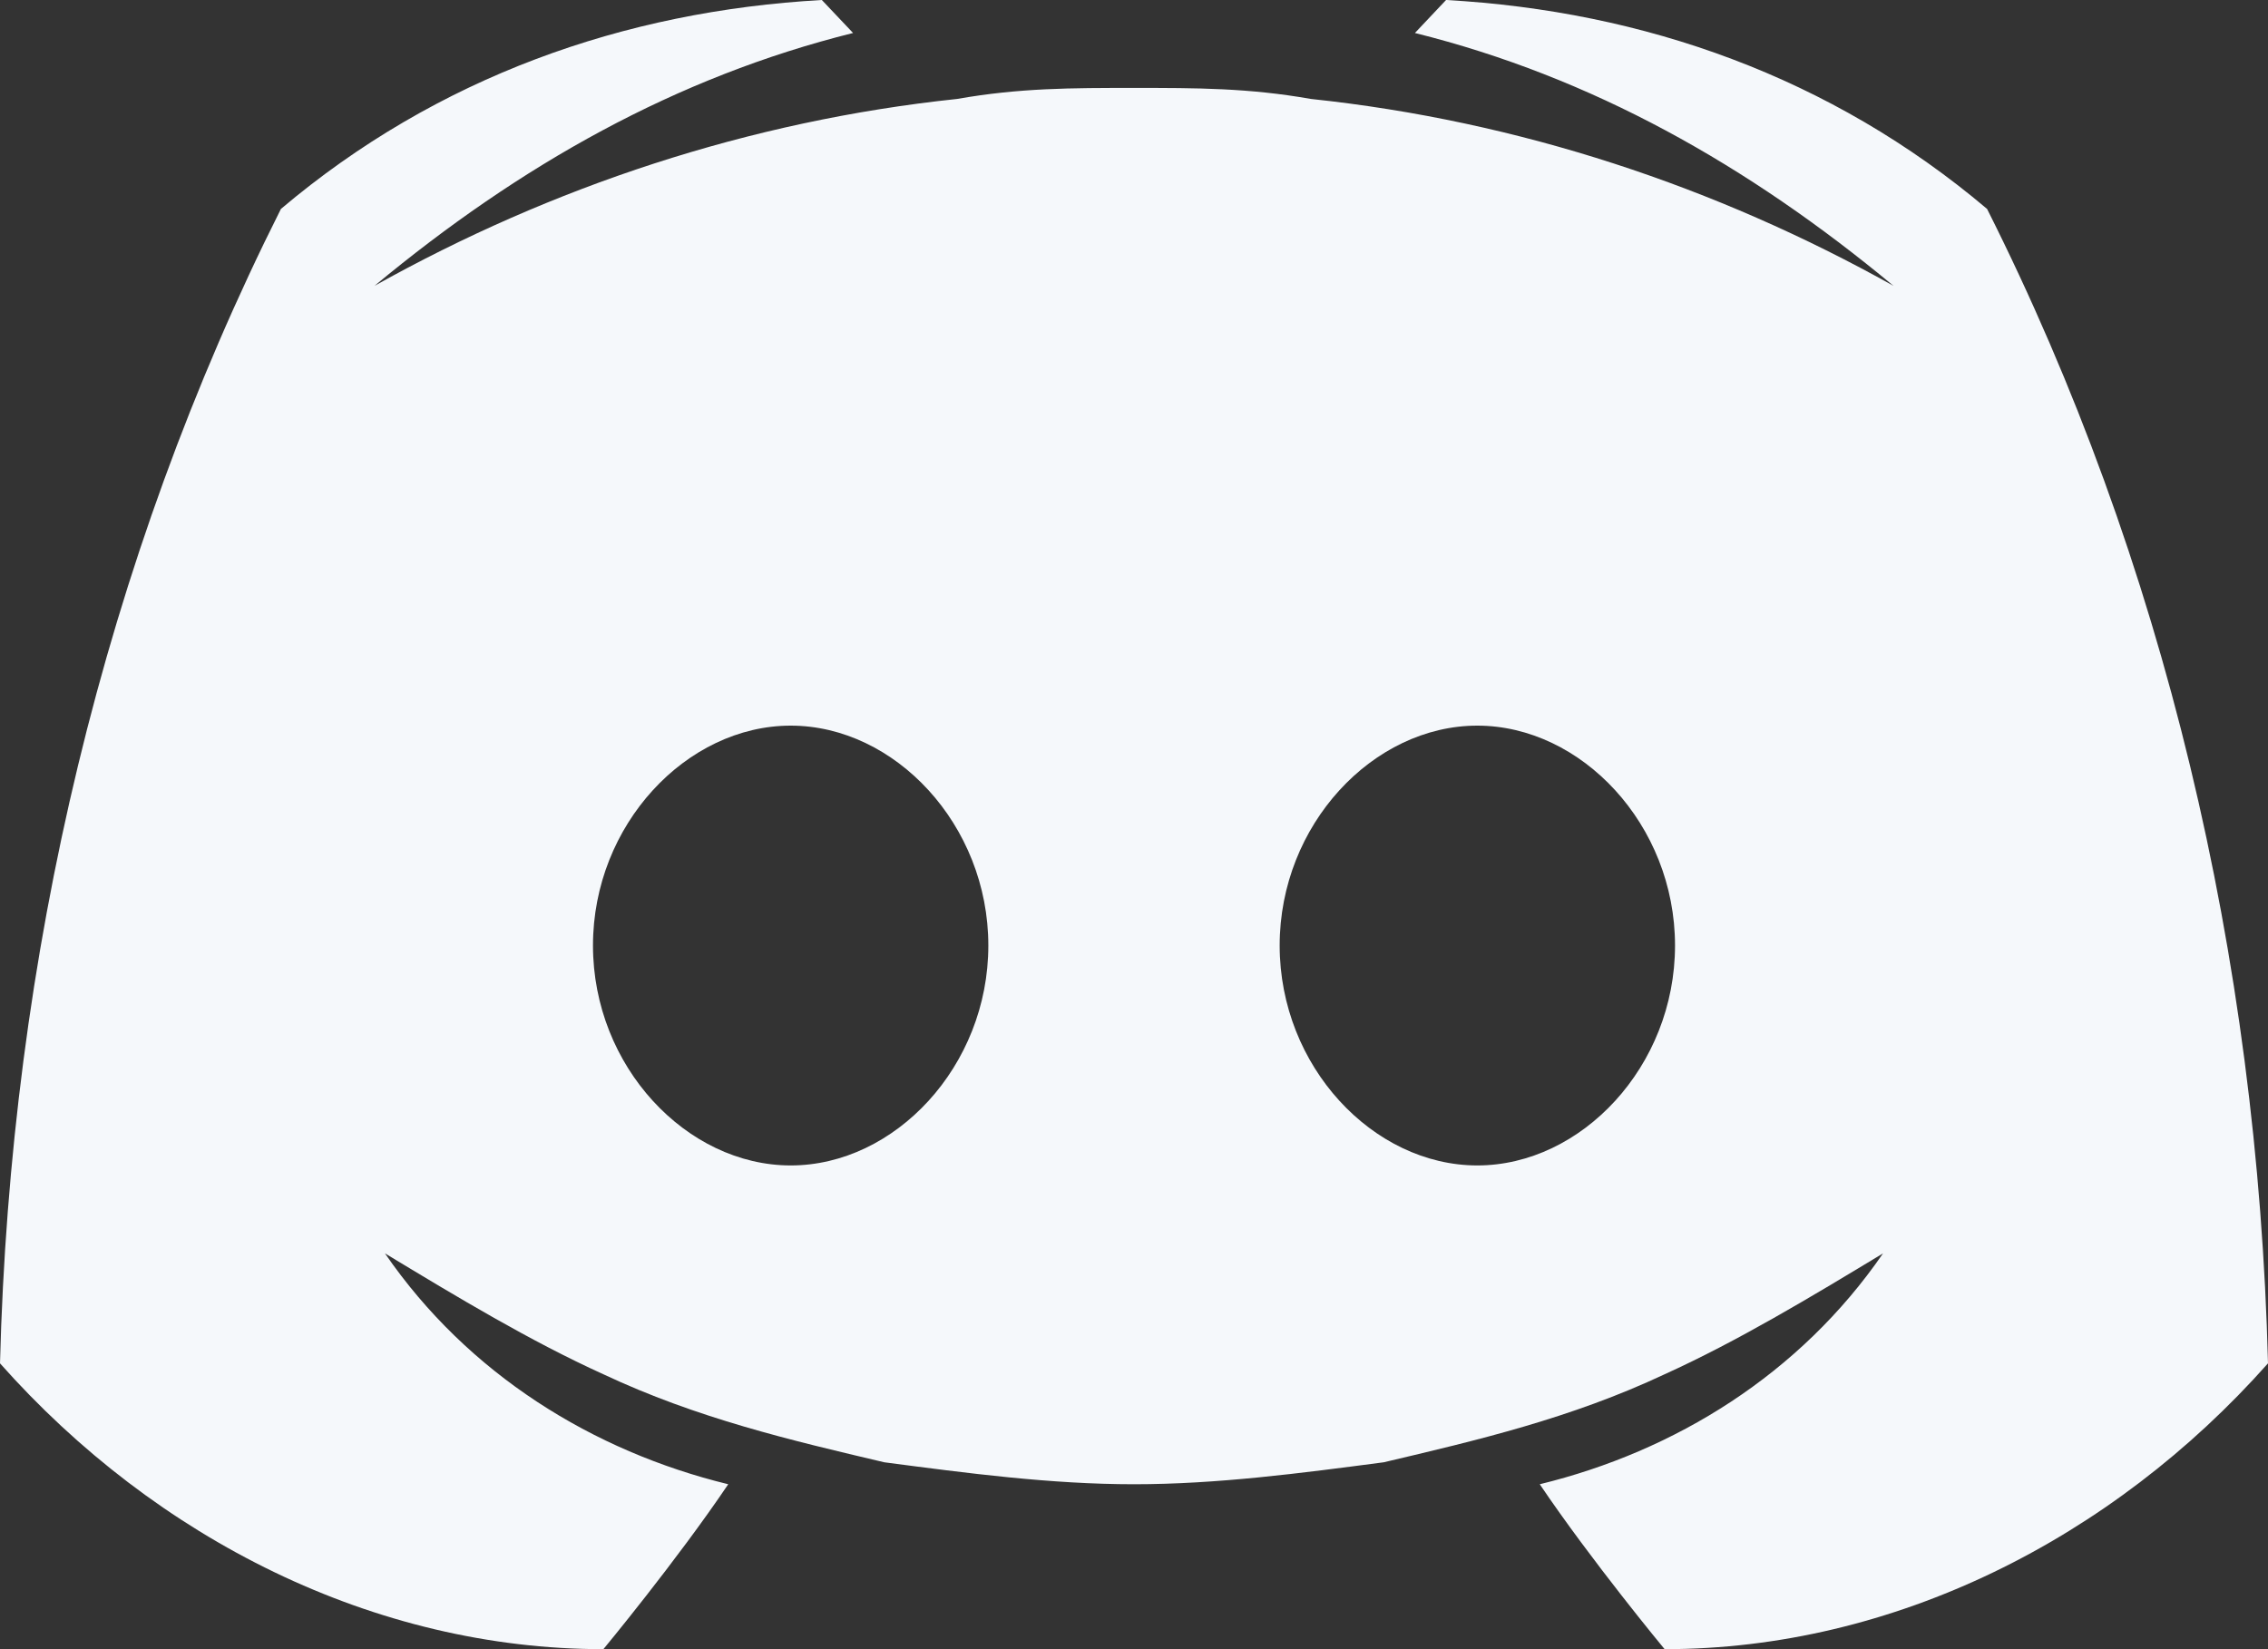 <svg width="22" height="16" viewBox="0 0 22 16" fill="none" xmlns="http://www.w3.org/2000/svg">
<rect x="0" y="0" width="22" height="16" fill="#333333" stroke="none"/>
<path d="M19.275 2.027C17.762 0.747 15.945 0.107 14.027 0L13.725 0.32C15.44 0.747 16.954 1.6 18.367 2.773C16.651 1.813 14.734 1.173 12.716 0.96C12.11 0.853 11.605 0.853 11 0.853C10.395 0.853 9.89 0.853 9.284 0.96C7.266 1.173 5.349 1.813 3.633 2.773C5.046 1.6 6.56 0.747 8.275 0.32L7.972 0C6.055 0.107 4.239 0.747 2.725 2.027C1.009 5.44 0.101 9.28 0 13.227C1.514 14.933 3.633 16 5.853 16C5.853 16 6.56 15.147 7.064 14.4C5.752 14.08 4.541 13.333 3.734 12.16C4.44 12.587 5.147 13.013 5.853 13.333C6.761 13.76 7.67 13.973 8.578 14.187C9.385 14.293 10.193 14.4 11 14.4C11.807 14.4 12.615 14.293 13.422 14.187C14.33 13.973 15.239 13.76 16.147 13.333C16.853 13.013 17.56 12.587 18.266 12.16C17.459 13.333 16.248 14.08 14.936 14.4C15.44 15.147 16.147 16 16.147 16C18.367 16 20.486 14.933 22 13.227C21.899 9.28 20.991 5.44 19.275 2.027ZM7.67 11.307C6.661 11.307 5.752 10.347 5.752 9.173C5.752 8 6.661 7.04 7.67 7.04C8.679 7.04 9.587 8 9.587 9.173C9.587 10.347 8.679 11.307 7.67 11.307ZM14.33 11.307C13.321 11.307 12.413 10.347 12.413 9.173C12.413 8 13.321 7.04 14.33 7.04C15.339 7.04 16.248 8 16.248 9.173C16.248 10.347 15.339 11.307 14.33 11.307Z" fill="#F5F8FB"/>
</svg>
